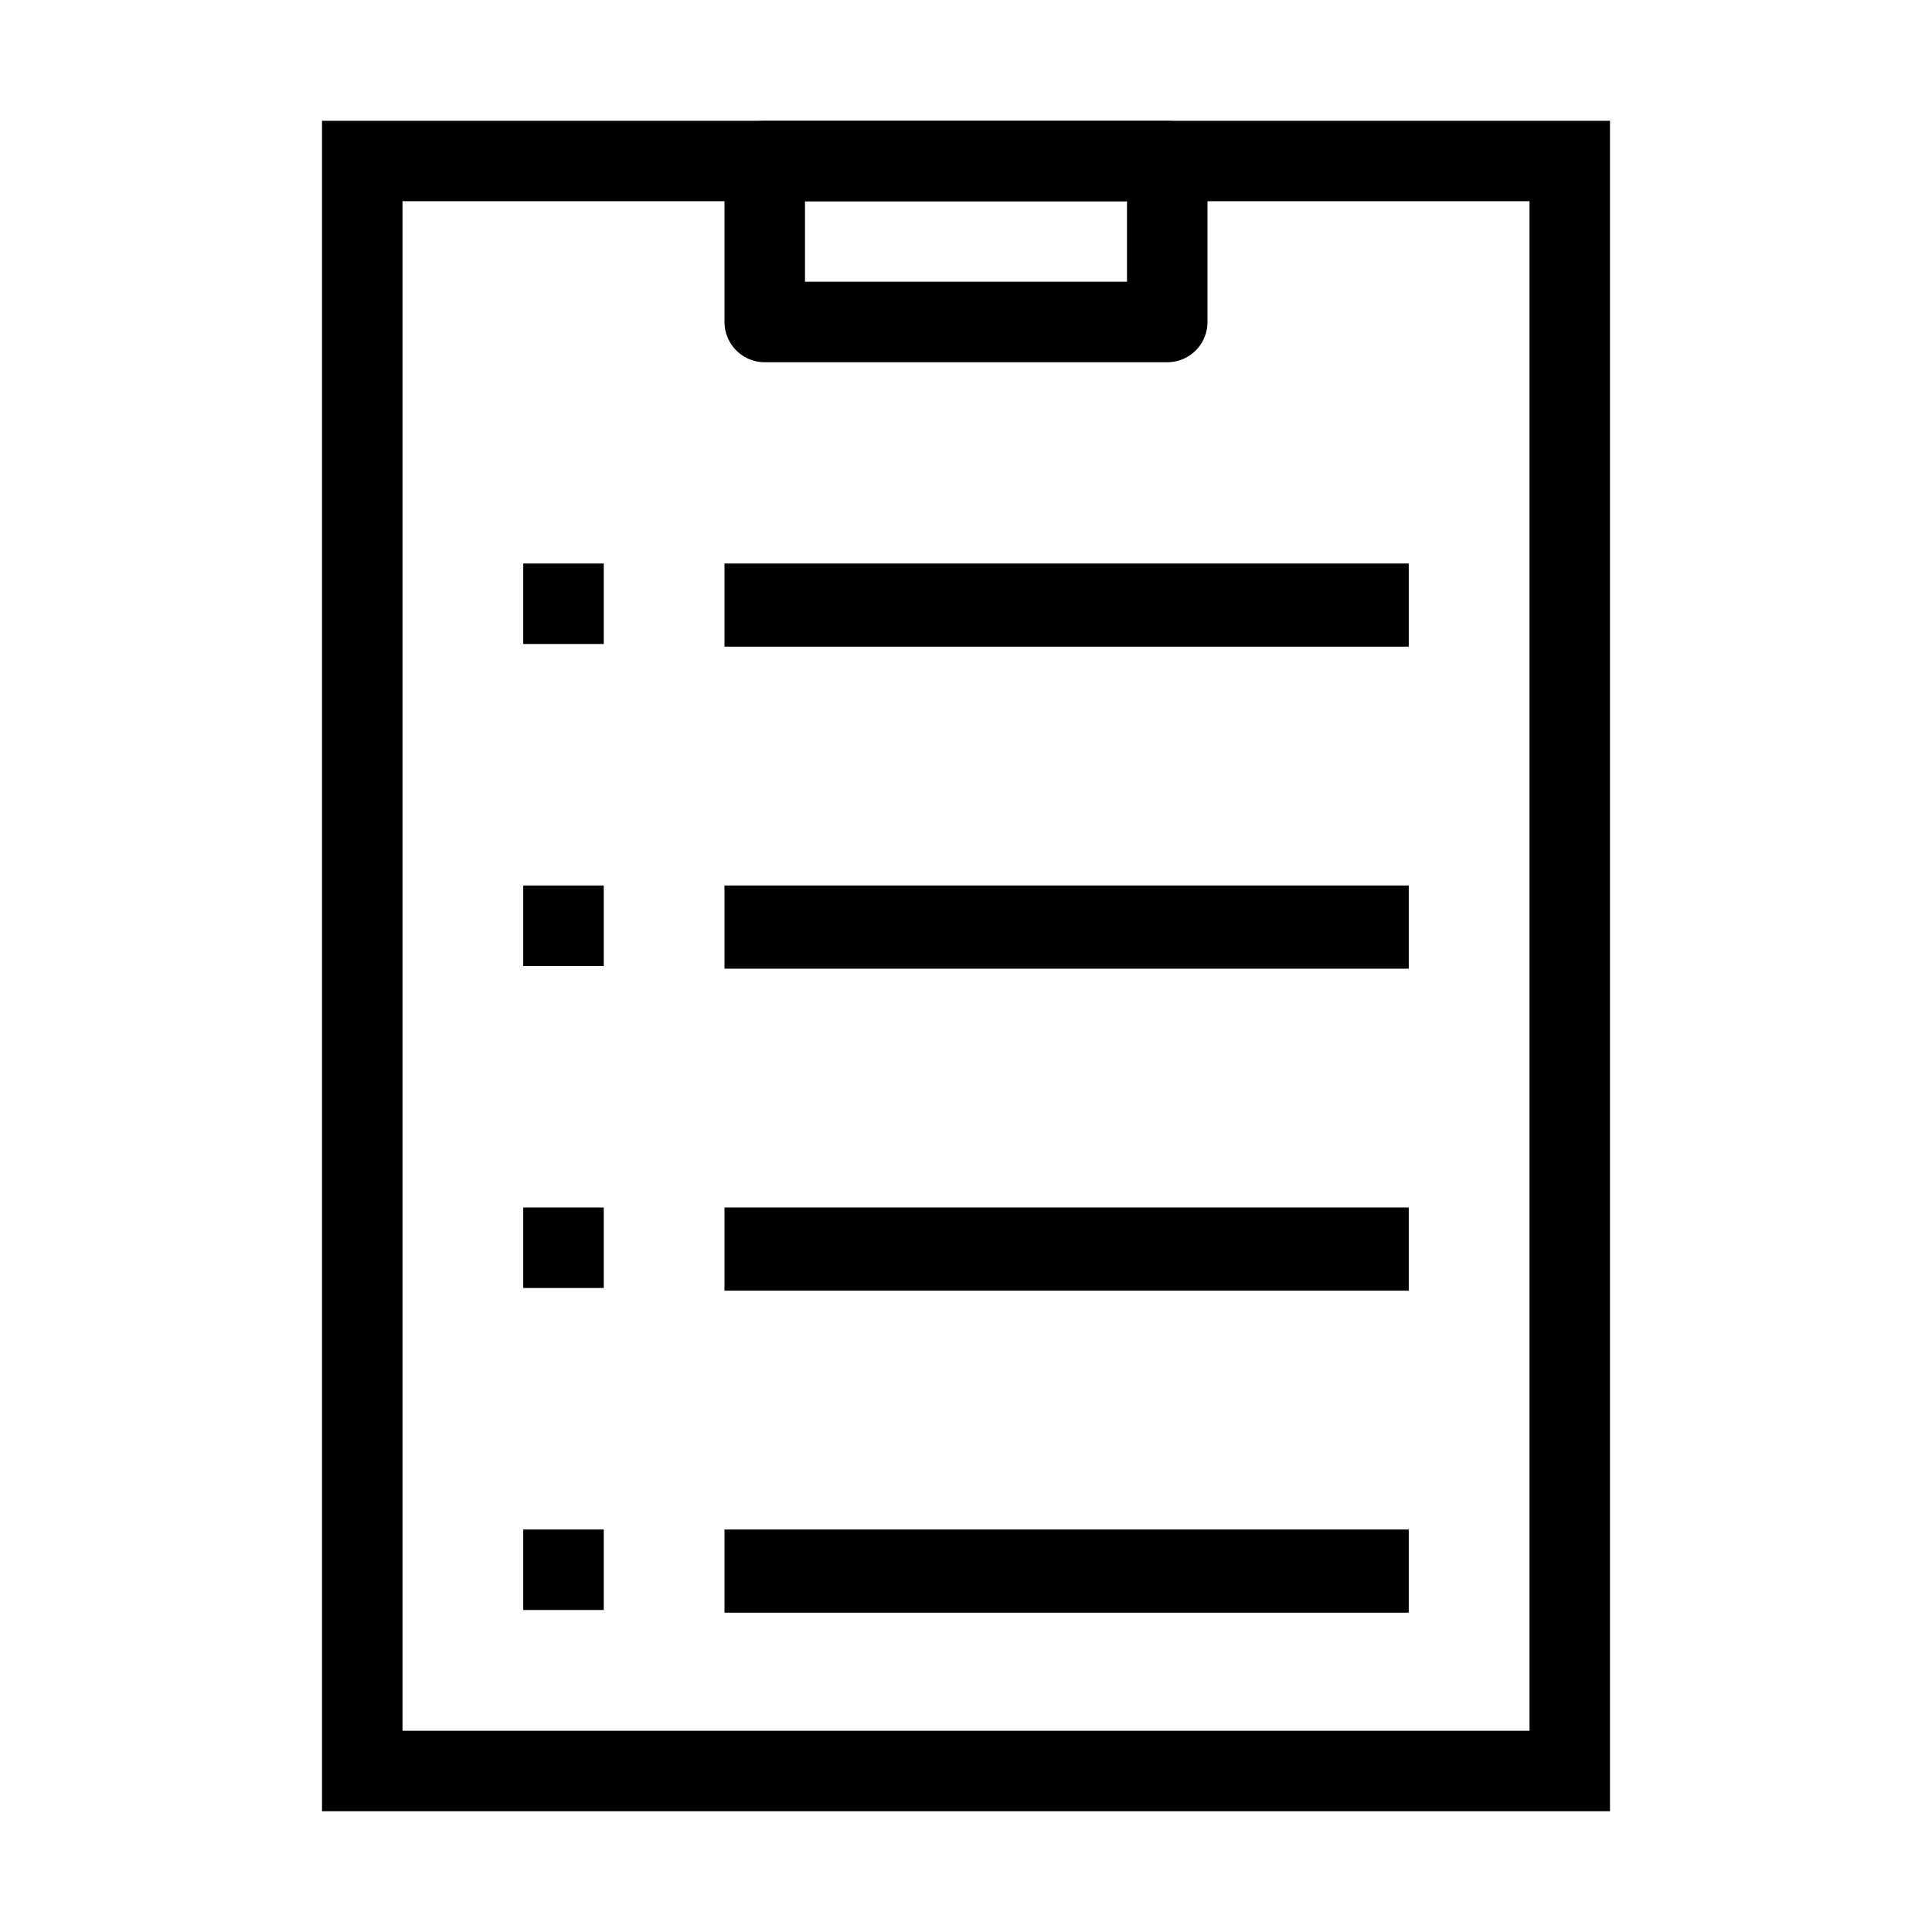 <?xml version="1.0" encoding="UTF-8" standalone="no"?>
<!-- Uploaded to: SVG Repo, www.svgrepo.com, Generator: SVG Repo Mixer Tools -->

<svg
   width="48"
   height="48"
   viewBox="0 0 1.44 1.44"
   version="1.1"
   id="svg32"
   sodipodi:docname="CCXJobs.svg"
   inkscape:version="1.1.2 (b8e25be833, 2022-02-05)"
   xmlns:inkscape="http://www.inkscape.org/namespaces/inkscape"
   xmlns:sodipodi="http://sodipodi.sourceforge.net/DTD/sodipodi-0.dtd"
   xmlns="http://www.w3.org/2000/svg"
   xmlns:svg="http://www.w3.org/2000/svg">
  <defs
     id="defs36">
    <inkscape:path-effect
       effect="spiro"
       id="path-effect1056"
       is_visible="true"
       lpeversion="1" />
    <inkscape:path-effect
       effect="spiro"
       id="path-effect1052"
       is_visible="true"
       lpeversion="1" />
    <inkscape:path-effect
       effect="spiro"
       id="path-effect1555"
       is_visible="true"
       lpeversion="1" />
    <inkscape:path-effect
       effect="spiro"
       id="path-effect1358"
       is_visible="true"
       lpeversion="1" />
    <inkscape:path-effect
       effect="spiro"
       id="path-effect1354"
       is_visible="true"
       lpeversion="1" />
    <inkscape:path-effect
       effect="spiro"
       id="path-effect1350"
       is_visible="true"
       lpeversion="1" />
    <inkscape:path-effect
       effect="spiro"
       id="path-effect1056-2"
       is_visible="true"
       lpeversion="1" />
    <inkscape:path-effect
       effect="spiro"
       id="path-effect1056-22"
       is_visible="true"
       lpeversion="1" />
    <inkscape:path-effect
       effect="spiro"
       id="path-effect1056-21"
       is_visible="true"
       lpeversion="1" />
    <inkscape:path-effect
       effect="spiro"
       id="path-effect1052-7"
       is_visible="true"
       lpeversion="1" />
    <inkscape:path-effect
       effect="spiro"
       id="path-effect1052-0"
       is_visible="true"
       lpeversion="1" />
    <inkscape:path-effect
       effect="spiro"
       id="path-effect1052-4"
       is_visible="true"
       lpeversion="1" />
  </defs>
  <sodipodi:namedview
     id="namedview34"
     pagecolor="#ffffff"
     bordercolor="#000000"
     borderopacity="0.25"
     inkscape:showpageshadow="2"
     inkscape:pageopacity="0.0"
     inkscape:pagecheckerboard="0"
     inkscape:deskcolor="#d1d1d1"
     showgrid="true"
     inkscape:zoom="16.9375"
     inkscape:cx="23.97048"
     inkscape:cy="24.088561"
     inkscape:window-width="1920"
     inkscape:window-height="1057"
     inkscape:window-x="-1928"
     inkscape:window-y="-8"
     inkscape:window-maximized="1"
     inkscape:current-layer="svg32"
     inkscape:pageshadow="2">
    <inkscape:grid
       type="xygrid"
       id="grid1599" />
  </sodipodi:namedview>
  <title
     id="title18" />
  <rect
     style="fill:none;stroke:#000000;stroke-width:0.06;stroke-linecap:round;paint-order:fill markers stroke"
     id="rect935"
     width="0.9"
     height="1.2"
     x="0.27"
     y="0.12" />
  <path
     style="fill:none;stroke:#000000;stroke-width:0.06;stroke-linecap:butt;stroke-linejoin:miter;stroke-miterlimit:4;stroke-dasharray:none;stroke-opacity:1"
     d="M 0.39,0.45 H 0.45"
     id="path1050"
     inkscape:path-effect="#path-effect1052"
     inkscape:original-d="m 0.39,0.45 c 0.02003,3e-5 0.04003,3e-5 0.06,0" />
  <path
     style="fill:none;stroke:#000000;stroke-width:0.06;stroke-linecap:butt;stroke-linejoin:miter;stroke-miterlimit:4;stroke-dasharray:none;stroke-opacity:1"
     d="M 0.39,0.69 H 0.45"
     id="path1050-1"
     inkscape:path-effect="#path-effect1052-7"
     inkscape:original-d="m 0.39,0.69 c 0.02003,3e-5 0.04003,3e-5 0.06,0" />
  <path
     style="fill:none;stroke:#000000;stroke-width:0.062;stroke-linecap:butt;stroke-linejoin:miter;stroke-miterlimit:4;stroke-dasharray:none;stroke-opacity:1"
     d="M 0.54,0.451 H 1.05"
     id="path1054"
     inkscape:path-effect="#path-effect1056"
     inkscape:original-d="m 0.54,0.4509233 c 0.17003186,3e-5 0.34003189,3e-5 0.51,0" />
  <path
     style="fill:none;stroke:#000000;stroke-width:0.062;stroke-linecap:butt;stroke-linejoin:miter;stroke-miterlimit:4;stroke-dasharray:none;stroke-opacity:1"
     d="M 0.54,0.691 H 1.05"
     id="path1054-6"
     inkscape:path-effect="#path-effect1056-2"
     inkscape:original-d="m 0.54,0.69092329 c 0.1700319,3e-5 0.3400319,3e-5 0.51,0" />
  <path
     style="fill:none;stroke:#000000;stroke-width:0.062;stroke-linecap:butt;stroke-linejoin:miter;stroke-miterlimit:4;stroke-dasharray:none;stroke-opacity:1"
     d="M 0.54,0.931 H 1.05"
     id="path1054-66"
     inkscape:path-effect="#path-effect1056-22"
     inkscape:original-d="m 0.54,0.93092329 c 0.17003186,3e-5 0.34003189,3e-5 0.51,0" />
  <path
     style="fill:none;stroke:#000000;stroke-width:0.062;stroke-linecap:butt;stroke-linejoin:miter;stroke-miterlimit:4;stroke-dasharray:none;stroke-opacity:1"
     d="M 0.54,1.171 H 1.05"
     id="path1054-9"
     inkscape:path-effect="#path-effect1056-21"
     inkscape:original-d="m 0.54,1.1709233 c 0.17003186,3e-5 0.34003189,3e-5 0.51,0" />
  <path
     style="fill:none;stroke:#000000;stroke-width:0.06;stroke-linecap:butt;stroke-linejoin:miter;stroke-miterlimit:4;stroke-dasharray:none;stroke-opacity:1"
     d="M 0.39,0.93 H 0.45"
     id="path1050-2"
     inkscape:path-effect="#path-effect1052-0"
     inkscape:original-d="m 0.39,0.93 c 0.02003,3e-5 0.04003,3e-5 0.06,0" />
  <path
     style="fill:none;stroke:#000000;stroke-width:0.06;stroke-linecap:butt;stroke-linejoin:miter;stroke-miterlimit:4;stroke-dasharray:none;stroke-opacity:1"
     d="M 0.39,1.17 H 0.45"
     id="path1050-10"
     inkscape:path-effect="#path-effect1052-4"
     inkscape:original-d="m 0.39,1.17 c 0.02003,3e-5 0.04003,3e-5 0.06,0" />
  <rect
     style="fill:none;stroke:#000000;stroke-width:0.06;stroke-linecap:round;stroke-linejoin:round;stroke-miterlimit:4;stroke-dasharray:none;paint-order:fill markers stroke"
     id="rect1302"
     width="0.3"
     height="0.12"
     x="0.57"
     y="0.12" />
</svg>
